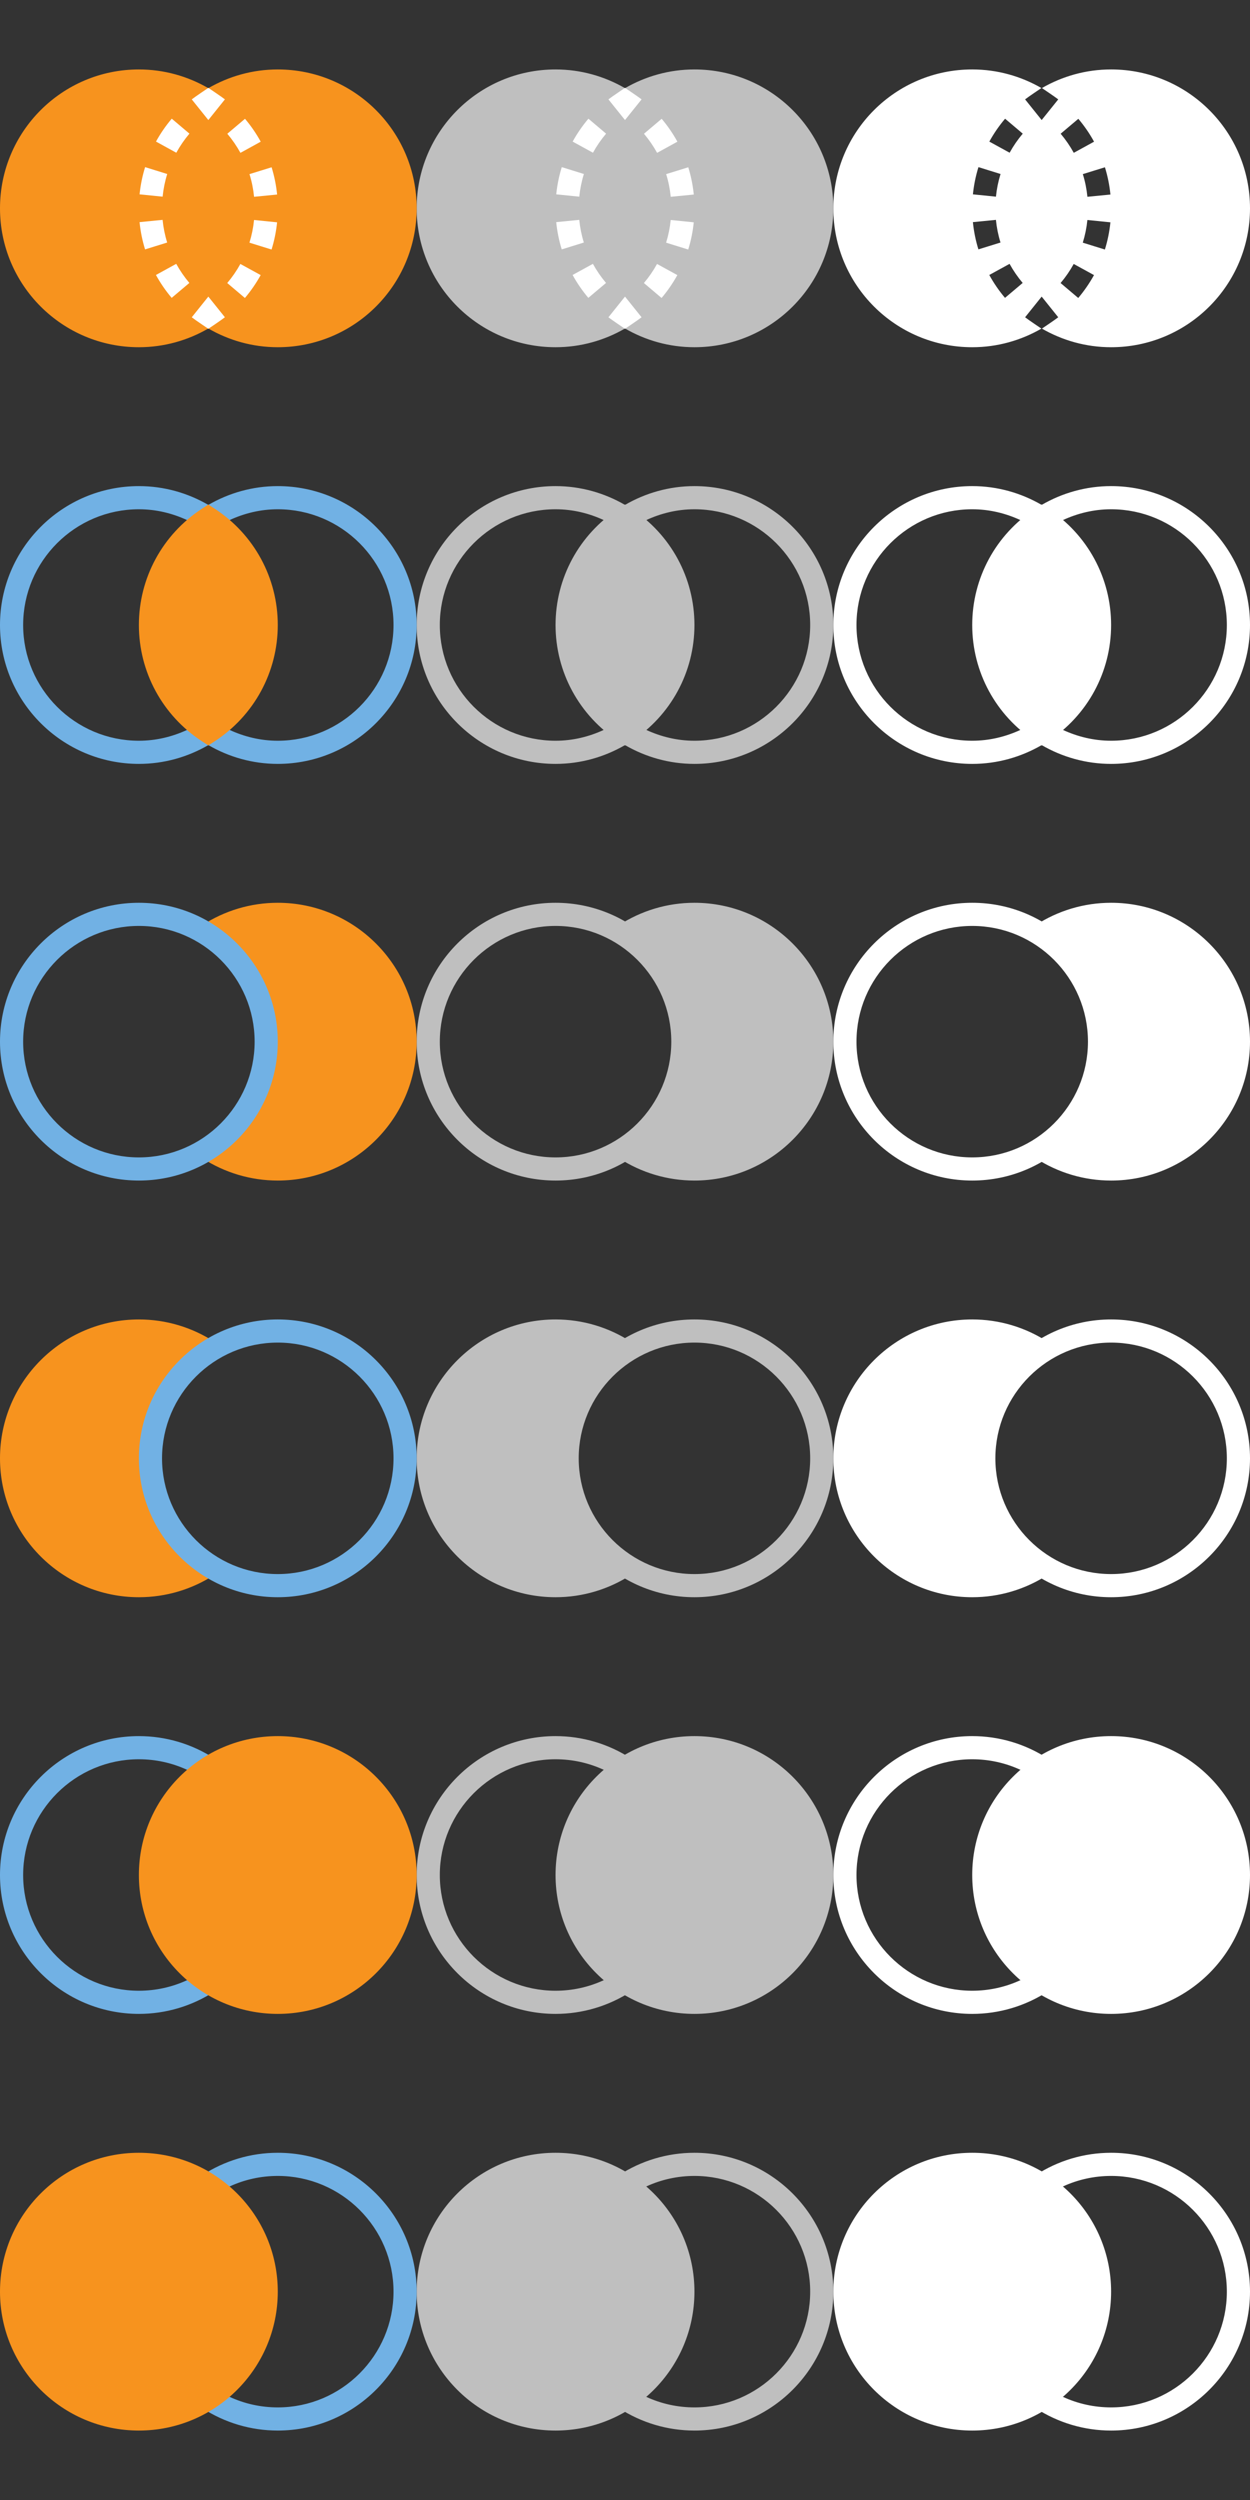 <?xml version="1.0" encoding="utf-8"?>
<!DOCTYPE svg PUBLIC "-//W3C//DTD SVG 1.1//EN" "http://www.w3.org/Graphics/SVG/1.1/DTD/svg11.dtd">
<svg version="1.1" id="img" xmlns="http://www.w3.org/2000/svg" xmlns:xlink="http://www.w3.org/1999/xlink" x="0px" y="0px"
	 width="54px" height="108px" viewBox="0 0 54 108" style="enable-background:new 0 0 54 108;" xml:space="preserve">
<rect x="0" y="0" width="54" height="108" fill="#333333" stroke="none"/>
<g id="join-left.inverted">
	<path style="fill:#FFFFFF;" d="M45.916,103.543 M45.916,94.457C46.567,94.156,47.276,94,48,94c2.757,0,5,2.243,5,5s-2.243,5-5,5
		c-0.724,0-1.433-0.156-2.084-0.457l-1.189,0.482C45.704,104.663,46.835,105,48,105c3.309,0,6-2.691,6-6s-2.691-6-6-6
		c-1.165,0-2.296,0.337-3.273,0.975L45.916,94.457"/>
	<circle style="fill:#FFFFFF;" cx="42" cy="99" r="6"/>
</g>
<g id="join-left.disabled">
	<path style="fill:#BFBFBF;" d="M27.916,103.543 M27.916,94.457C28.567,94.156,29.276,94,30,94c2.757,0,5,2.243,5,5s-2.243,5-5,5
		c-0.724,0-1.433-0.156-2.084-0.457l-1.189,0.482C27.704,104.663,28.835,105,30,105c3.309,0,6-2.691,6-6s-2.691-6-6-6
		c-1.165,0-2.296,0.337-3.273,0.975L27.916,94.457"/>
	<circle style="fill:#BFBFBF;" cx="24" cy="99" r="6"/>
</g>
<g id="join-left.default">
	<path style="fill:#71B1E4;" d="M9.916,103.543 M9.916,94.457C10.567,94.156,11.276,94,12,94c2.757,0,5,2.243,5,5s-2.243,5-5,5
		c-0.724,0-1.433-0.156-2.084-0.457l-1.189,0.482C9.704,104.663,10.835,105,12,105c3.309,0,6-2.691,6-6s-2.691-6-6-6
		c-1.165,0-2.296,0.337-3.273,0.975L9.916,94.457"/>
	<circle style="fill:#F7931E;" cx="6" cy="99" r="6"/>
</g>
<g id="join-right.inverted">
	<path style="fill:#FFFFFF;" d="M44.084,85.543 M44.084,76.457C43.433,76.156,42.724,76,42,76c-2.757,0-5,2.243-5,5s2.243,5,5,5
		c0.724,0,1.433-0.156,2.084-0.457l1.189,0.482C44.296,86.663,43.165,87,42,87c-3.309,0-6-2.691-6-6s2.691-6,6-6
		c1.165,0,2.296,0.337,3.273,0.975L44.084,76.457"/>
	<circle style="fill:#FFFFFF;" cx="48" cy="81" r="6"/>
</g>
<g id="join-right.disabled">
	<path style="fill:#BFBFBF;" d="M26.084,85.543 M26.084,76.457C25.433,76.156,24.724,76,24,76c-2.757,0-5,2.243-5,5s2.243,5,5,5
		c0.724,0,1.433-0.156,2.084-0.457l1.189,0.482C26.296,86.663,25.165,87,24,87c-3.309,0-6-2.691-6-6s2.691-6,6-6
		c1.165,0,2.296,0.337,3.273,0.975L26.084,76.457"/>
	<circle style="fill:#BFBFBF;" cx="30" cy="81" r="6"/>
</g>
<g id="join-right.default">
	<path style="fill:#71B1E4;" d="M8.084,85.543 M8.084,76.457C7.433,76.156,6.724,76,6,76c-2.757,0-5,2.243-5,5s2.243,5,5,5
		c0.724,0,1.433-0.156,2.084-0.457l1.189,0.482C8.296,86.663,7.165,87,6,87c-3.309,0-6-2.691-6-6s2.691-6,6-6
		c1.165,0,2.296,0.337,3.273,0.975L8.084,76.457"/>
	<circle style="fill:#F7931E;" cx="12" cy="81" r="6"/>
</g>
<g id="join-diff.inverted">
	<path style="fill:#FFFFFF;" d="M42,57c1.165,0,2.296,0.337,3.273,0.975l0.211,0.138C43.713,59.026,42.5,60.87,42.5,63
		c0,2.13,1.213,3.974,2.985,4.887l-0.211,0.138C44.296,68.663,43.165,69,42,69c-3.309,0-6-2.691-6-6S38.691,57,42,57z"/>
	<path style="fill:#FFFFFF;" d="M48,69c3.309,0,6-2.691,6-6s-2.691-6-6-6s-6,2.691-6,6S44.691,69,48,69z M48,58c2.757,0,5,2.243,5,5
		s-2.243,5-5,5s-5-2.243-5-5S45.243,58,48,58z"/>
</g>
<g id="join-diff.disabled">
	<path style="fill:#BFBFBF;" d="M24,57c1.165,0,2.296,0.337,3.273,0.975l0.211,0.138C25.713,59.026,24.5,60.87,24.5,63
		c0,2.13,1.213,3.974,2.985,4.887l-0.211,0.138C26.296,68.663,25.165,69,24,69c-3.309,0-6-2.691-6-6S20.691,57,24,57z"/>
	<path style="fill:#BFBFBF;" d="M30,69c3.309,0,6-2.691,6-6s-2.691-6-6-6s-6,2.691-6,6S26.691,69,30,69z M30,58c2.757,0,5,2.243,5,5
		s-2.243,5-5,5s-5-2.243-5-5S27.243,58,30,58z"/>
</g>
<g id="join-diff.default">
	<path style="fill:#F7931E;" d="M6,57c1.165,0,2.296,0.337,3.273,0.975l0.211,0.138C7.713,59.026,6.5,60.87,6.5,63
		c0,2.13,1.213,3.974,2.985,4.887l-0.211,0.138C8.296,68.663,7.165,69,6,69c-3.309,0-6-2.691-6-6S2.691,57,6,57z"/>
	<path style="fill:#71B1E4;" d="M12,69c3.309,0,6-2.691,6-6s-2.691-6-6-6s-6,2.691-6,6S8.691,69,12,69z M12,58c2.757,0,5,2.243,5,5
		s-2.243,5-5,5s-5-2.243-5-5S9.243,58,12,58z"/>
</g>
<g id="join-diff-right.inverted">
	<path style="fill:#FFFFFF;" d="M48,39c-1.165,0-2.296,0.337-3.273,0.975l-0.211,0.138C46.287,41.026,47.5,42.87,47.5,45
		c0,2.13-1.213,3.974-2.985,4.887l0.211,0.138C45.704,50.663,46.835,51,48,51c3.309,0,6-2.691,6-6S51.309,39,48,39z"/>
	<path style="fill:#FFFFFF;" d="M42,51c-3.309,0-6-2.691-6-6s2.691-6,6-6s6,2.691,6,6S45.309,51,42,51z M42,40c-2.757,0-5,2.243-5,5
		s2.243,5,5,5s5-2.243,5-5S44.757,40,42,40z"/>
</g>
<g id="join-diff-right.disabled">
	<path style="fill:#BFBFBF;" d="M30,39c-1.165,0-2.296,0.337-3.273,0.975l-0.211,0.138C28.287,41.026,29.5,42.87,29.5,45
		c0,2.13-1.213,3.974-2.985,4.887l0.211,0.138C27.704,50.663,28.835,51,30,51c3.309,0,6-2.691,6-6S33.309,39,30,39z"/>
	<path style="fill:#BFBFBF;" d="M24,51c-3.309,0-6-2.691-6-6s2.691-6,6-6s6,2.691,6,6S27.309,51,24,51z M24,40c-2.757,0-5,2.243-5,5
		s2.243,5,5,5s5-2.243,5-5S26.757,40,24,40z"/>
</g>
<g id="join-diff-right.default">
	<path style="fill:#F7931E;" d="M12,39c-1.165,0-2.296,0.337-3.273,0.975l-0.211,0.138C10.287,41.026,11.5,42.87,11.5,45
		c0,2.13-1.213,3.974-2.985,4.887l0.211,0.138C9.704,50.663,10.835,51,12,51c3.309,0,6-2.691,6-6S15.309,39,12,39z"/>
	<path style="fill:#71B1E4;" d="M6,51c-3.309,0-6-2.691-6-6s2.691-6,6-6s6,2.691,6,6S9.309,51,6,51z M6,40c-2.757,0-5,2.243-5,5s2.243,5,5,5
		s5-2.243,5-5S8.757,40,6,40z"/>
</g>
<g id="join-inner.inverted">
	<path style="fill:#FFFFFF;" d="M48,21c-1.093,0-2.116,0.299-3,0.812C44.116,21.299,43.093,21,42,21c-3.309,0-6,2.691-6,6s2.691,6,6,6
		c1.093,0,2.116-0.299,3-0.812C45.884,32.701,46.907,33,48,33c3.309,0,6-2.691,6-6S51.309,21,48,21z M44.08,31.533
		C43.445,31.826,42.744,32,42,32c-2.757,0-5-2.243-5-5s2.243-5,5-5c0.744,0,1.445,0.174,2.08,0.467h1.839
		C46.555,22.174,47.256,22,48,22c2.757,0,5,2.243,5,5s-2.243,5-5,5c-0.744,0-1.445-0.174-2.08-0.467H44.08z"/>
	<path style="fill:#FFFFFF;" d="M45,32.203l-0.273-0.178C43.02,30.911,42,29.032,42,27s1.02-3.911,2.727-5.025L45,21.797l0.273,0.178
		C46.98,23.089,48,24.968,48,27s-1.02,3.911-2.727,5.025L45,32.203z"/>
</g>
<g id="join-inner.disabled">
	<path style="fill:#BFBFBF;" d="M30,21c-1.093,0-2.116,0.299-3,0.812C26.116,21.299,25.093,21,24,21c-3.309,0-6,2.691-6,6s2.691,6,6,6
		c1.093,0,2.116-0.299,3-0.812C27.884,32.701,28.907,33,30,33c3.309,0,6-2.691,6-6S33.309,21,30,21z M26.08,31.533
		C25.445,31.826,24.744,32,24,32c-2.757,0-5-2.243-5-5s2.243-5,5-5c0.744,0,1.445,0.174,2.08,0.467h1.839
		C28.555,22.174,29.256,22,30,22c2.757,0,5,2.243,5,5s-2.243,5-5,5c-0.744,0-1.445-0.174-2.08-0.467H26.08z"/>
	<path style="fill:#BFBFBF;" d="M27,32.203l-0.273-0.178C25.02,30.911,24,29.032,24,27s1.02-3.911,2.727-5.025L27,21.797l0.273,0.178
		C28.98,23.089,30,24.968,30,27s-1.02,3.911-2.727,5.025L27,32.203z"/>
</g>
<g id="join-inner.default">
	<path style="fill:#71B1E4;" d="M12,21c-1.093,0-2.116,0.299-3,0.812C8.116,21.299,7.093,21,6,21c-3.309,0-6,2.691-6,6s2.691,6,6,6
		c1.093,0,2.116-0.299,3-0.812C9.884,32.701,10.907,33,12,33c3.309,0,6-2.691,6-6S15.309,21,12,21z M8.08,31.533
		C7.445,31.826,6.744,32,6,32c-2.757,0-5-2.243-5-5s2.243-5,5-5c0.744,0,1.445,0.174,2.08,0.467H9.92C10.555,22.174,11.256,22,12,22
		c2.757,0,5,2.243,5,5s-2.243,5-5,5c-0.744,0-1.445-0.174-2.08-0.467H8.08z"/>
	<path style="fill:#F7931E;" d="M9,32.203l-0.273-0.178C7.02,30.911,6,29.032,6,27s1.02-3.911,2.727-5.025L9,21.797l0.273,0.178
		C10.98,23.089,12,24.968,12,27s-1.02,3.911-2.727,5.025L9,32.203z"/>
</g>
<path id="join-full.inverted" style="fill:#FFFFFF;" d="M48,3c-1.09,0-2.108,0.296-2.989,0.804c0.032,0.022,0.567,0.381,0.705,0.49L45,5.186
	l-0.716-0.893c0.138-0.109,0.672-0.468,0.705-0.49C44.108,3.296,43.09,3,42,3c-3.314,0-6,2.686-6,6s2.686,6,6,6
	c1.09,0,2.108-0.296,2.989-0.804c-0.032-0.022-0.567-0.381-0.705-0.49L45,12.813l0.716,0.893c-0.138,0.109-0.672,0.468-0.705,0.49
	C45.892,14.704,46.91,15,48,15c3.314,0,6-2.686,6-6S51.314,3,48,3z M42.269,7.22l0.955,0.297c-0.099,0.317-0.166,0.647-0.199,0.979
	l-0.995-0.1C42.07,7.998,42.15,7.602,42.269,7.22z M42.029,9.596l0.995-0.098c0.033,0.333,0.099,0.662,0.198,0.979l-0.955,0.296
	C42.149,10.393,42.069,9.997,42.029,9.596z M43.416,12.868c-0.258-0.306-0.487-0.638-0.679-0.989l0.876-0.481
	c0.161,0.292,0.352,0.57,0.567,0.825L43.416,12.868z M43.616,6.598l-0.877-0.481c0.192-0.35,0.421-0.683,0.681-0.989l0.763,0.646
	C43.967,6.029,43.776,6.306,43.616,6.598z M46.584,5.132c0.258,0.306,0.487,0.638,0.679,0.989l-0.876,0.481
	c-0.161-0.292-0.352-0.57-0.567-0.825L46.584,5.132z M46.58,12.873l-0.763-0.646c0.216-0.255,0.407-0.532,0.567-0.824l0.877,0.481
	C47.068,12.233,46.839,12.566,46.58,12.873z M47.731,10.78l-0.955-0.297c0.099-0.317,0.166-0.647,0.199-0.979l0.995,0.1
	C47.93,10.002,47.85,10.398,47.731,10.78z M46.976,8.501c-0.033-0.333-0.099-0.662-0.198-0.979l0.955-0.296
	c0.118,0.381,0.198,0.777,0.238,1.178L46.976,8.501z"/>
<g id="join-full.disabled">
	<path style="fill:#BFBFBF;" d="M30,3c-1.094,0-2.117,0.298-3,0.809C26.117,3.298,25.094,3,24,3c-3.314,0-6,2.686-6,6s2.686,6,6,6
		c1.094,0,2.117-0.298,3-0.809C27.883,14.702,28.906,15,30,15c3.314,0,6-2.686,6-6S33.314,3,30,3z"/>
	<path style="fill:#FFFFFF;" d="M27,14.204c0,0-0.574-0.385-0.716-0.497L27,12.813l0.716,0.893C27.574,13.819,27,14.204,27,14.204z"/>
	<path style="fill:#FFFFFF;" d="M28.58,12.873l-0.763-0.646c0.216-0.255,0.407-0.532,0.567-0.824l0.877,0.481
		C29.068,12.233,28.839,12.566,28.58,12.873z M29.731,10.78l-0.955-0.297c0.099-0.317,0.166-0.647,0.199-0.979l0.995,0.1
		C29.93,10.002,29.85,10.398,29.731,10.78z M28.976,8.501c-0.033-0.333-0.099-0.662-0.198-0.979l0.955-0.296
		c0.118,0.381,0.198,0.777,0.238,1.178L28.976,8.501z M28.387,6.603c-0.161-0.292-0.352-0.57-0.567-0.825l0.764-0.646
		c0.258,0.306,0.487,0.638,0.679,0.989L28.387,6.603z"/>
	<path style="fill:#FFFFFF;" d="M27,5.186l-0.716-0.893C26.426,4.181,27,3.796,27,3.796s0.574,0.385,0.716,0.497L27,5.186z"/>
	<path style="fill:#FFFFFF;" d="M25.416,12.868c-0.258-0.306-0.487-0.638-0.679-0.989l0.876-0.481c0.161,0.292,0.352,0.57,0.567,0.825
		L25.416,12.868z M24.267,10.774c-0.118-0.381-0.198-0.777-0.238-1.178l0.995-0.098c0.033,0.333,0.099,0.662,0.198,0.979
		L24.267,10.774z M25.025,8.496l-0.995-0.1c0.04-0.398,0.12-0.794,0.239-1.176l0.955,0.297C25.125,7.834,25.059,8.164,25.025,8.496z
		 M25.616,6.598l-0.877-0.481c0.192-0.35,0.421-0.683,0.681-0.989l0.763,0.646C25.967,6.029,25.776,6.306,25.616,6.598z"/>
</g>
<g id="join-full.default">
	<path style="fill:#F7931E;" d="M12,3c-1.094,0-2.117,0.298-3,0.809C8.117,3.298,7.094,3,6,3C2.686,3,0,5.686,0,9s2.686,6,6,6
		c1.094,0,2.117-0.298,3-0.809C9.883,14.702,10.906,15,12,15c3.314,0,6-2.686,6-6S15.314,3,12,3z"/>
	<path style="fill:#FFFFFF;" d="M9,14.204c0,0-0.574-0.385-0.716-0.497L9,12.813l0.716,0.893C9.574,13.819,9,14.204,9,14.204z"/>
	<path style="fill:#FFFFFF;" d="M10.58,12.873l-0.763-0.646c0.216-0.255,0.407-0.532,0.567-0.824l0.877,0.481
		C11.068,12.233,10.839,12.566,10.58,12.873z M11.731,10.78l-0.955-0.297c0.099-0.317,0.166-0.647,0.199-0.979l0.995,0.1
		C11.93,10.002,11.85,10.398,11.731,10.78z M10.976,8.501c-0.033-0.333-0.099-0.662-0.198-0.979l0.955-0.296
		c0.118,0.381,0.198,0.777,0.238,1.178L10.976,8.501z M10.387,6.603c-0.161-0.292-0.352-0.57-0.567-0.825l0.764-0.646
		c0.258,0.306,0.487,0.638,0.679,0.989L10.387,6.603z"/>
	<path style="fill:#FFFFFF;" d="M9,5.186L8.284,4.293C8.426,4.181,9,3.796,9,3.796s0.574,0.385,0.716,0.497L9,5.186z"/>
	<path style="fill:#FFFFFF;" d="M7.416,12.868c-0.258-0.306-0.487-0.638-0.679-0.989l0.876-0.481c0.161,0.292,0.352,0.57,0.567,0.825
		L7.416,12.868z M6.267,10.774c-0.118-0.381-0.198-0.777-0.238-1.178l0.995-0.098c0.033,0.333,0.099,0.662,0.198,0.979L6.267,10.774
		z M7.025,8.496l-0.995-0.1C6.07,7.998,6.15,7.602,6.269,7.22l0.955,0.297C7.125,7.834,7.059,8.164,7.025,8.496z M7.616,6.598
		L6.739,6.116c0.192-0.35,0.421-0.683,0.681-0.989l0.763,0.646C7.967,6.029,7.776,6.306,7.616,6.598z"/>
</g>
</svg>
